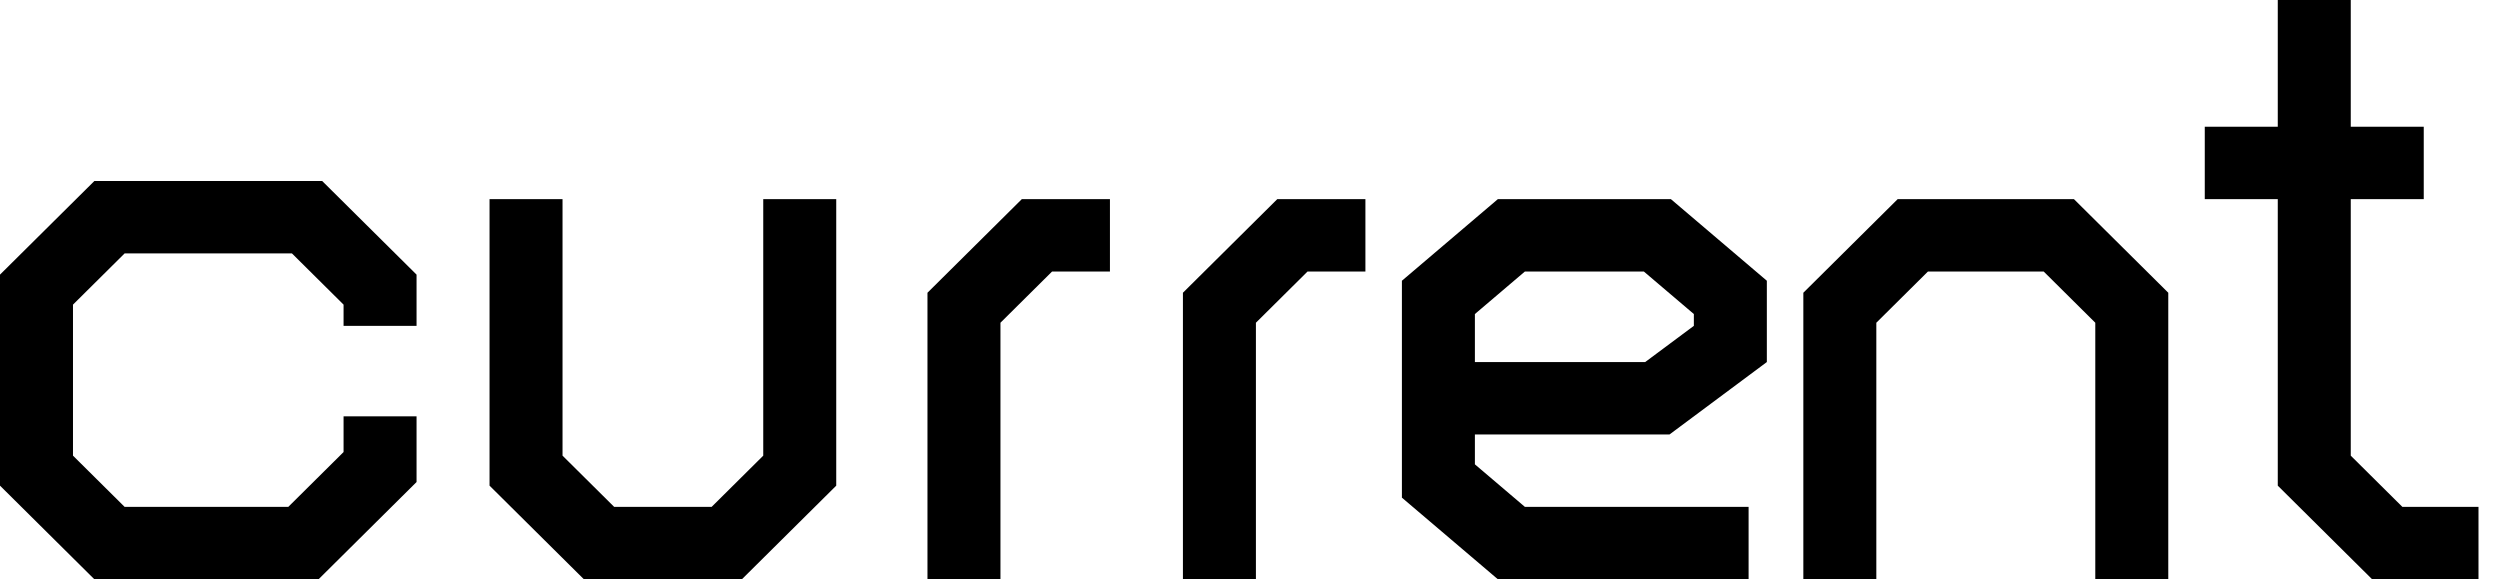<svg width="164" height="38" viewBox="0 0 164 38" fill="none" xmlns="http://www.w3.org/2000/svg">
<g clip-path="url(#clip0)">
<path fill-rule="evenodd" clip-rule="evenodd" d="M6.19 11.875H21.136L27.326 18.016V21.375H22.538V19.984L19.152 16.625H8.174L4.788 19.984V29.891L8.174 33.25H18.913L22.538 29.654V27.312H27.326V31.621L20.896 38H6.19L-1.42695e-05 31.859V18.016L6.19 11.875Z" fill="black"/>
<path fill-rule="evenodd" clip-rule="evenodd" d="M32.114 13.062H36.902V29.891L40.288 33.25H46.684L50.069 29.891V13.062H54.857V31.859L48.667 38H38.304L32.114 31.859V13.062Z" fill="black"/>
<path fill-rule="evenodd" clip-rule="evenodd" d="M67.033 13.062H72.812V17.812H69.016L65.63 21.171V38H60.842V19.204L67.033 13.062Z" fill="black"/>
<path fill-rule="evenodd" clip-rule="evenodd" d="M83.791 13.062H89.571V17.812H85.774L82.388 21.171V38H77.6V19.204L83.791 13.062Z" fill="black"/>
<path fill-rule="evenodd" clip-rule="evenodd" d="M98.261 13.062H109.609L115.905 18.417V23.75L109.521 28.5H96.753V30.461L100.032 33.25H114.708V38H98.261L91.965 32.646V18.417L98.261 13.062ZM96.753 23.75H107.925L111.117 21.375V20.601L107.837 17.812H100.032L96.753 20.601V23.75Z" fill="black"/>
<path fill-rule="evenodd" clip-rule="evenodd" d="M124.489 13.062H136.049L142.239 19.204V38H137.451V21.171L134.066 17.812H126.473L123.087 21.171V38H118.299V19.204L124.489 13.062Z" fill="black"/>
<path fill-rule="evenodd" clip-rule="evenodd" d="M149.422 8.312V0H154.21V8.312H158.998V13.062H154.21V29.891L157.595 33.25H162.589V38H155.612L149.422 31.859V13.062H144.633V8.312H149.422Z" fill="black"/>
</g>
<defs>
<clipPath id="clip0">
<rect width="164" height="38" fill="white"/>
</clipPath>
</defs>
</svg>
